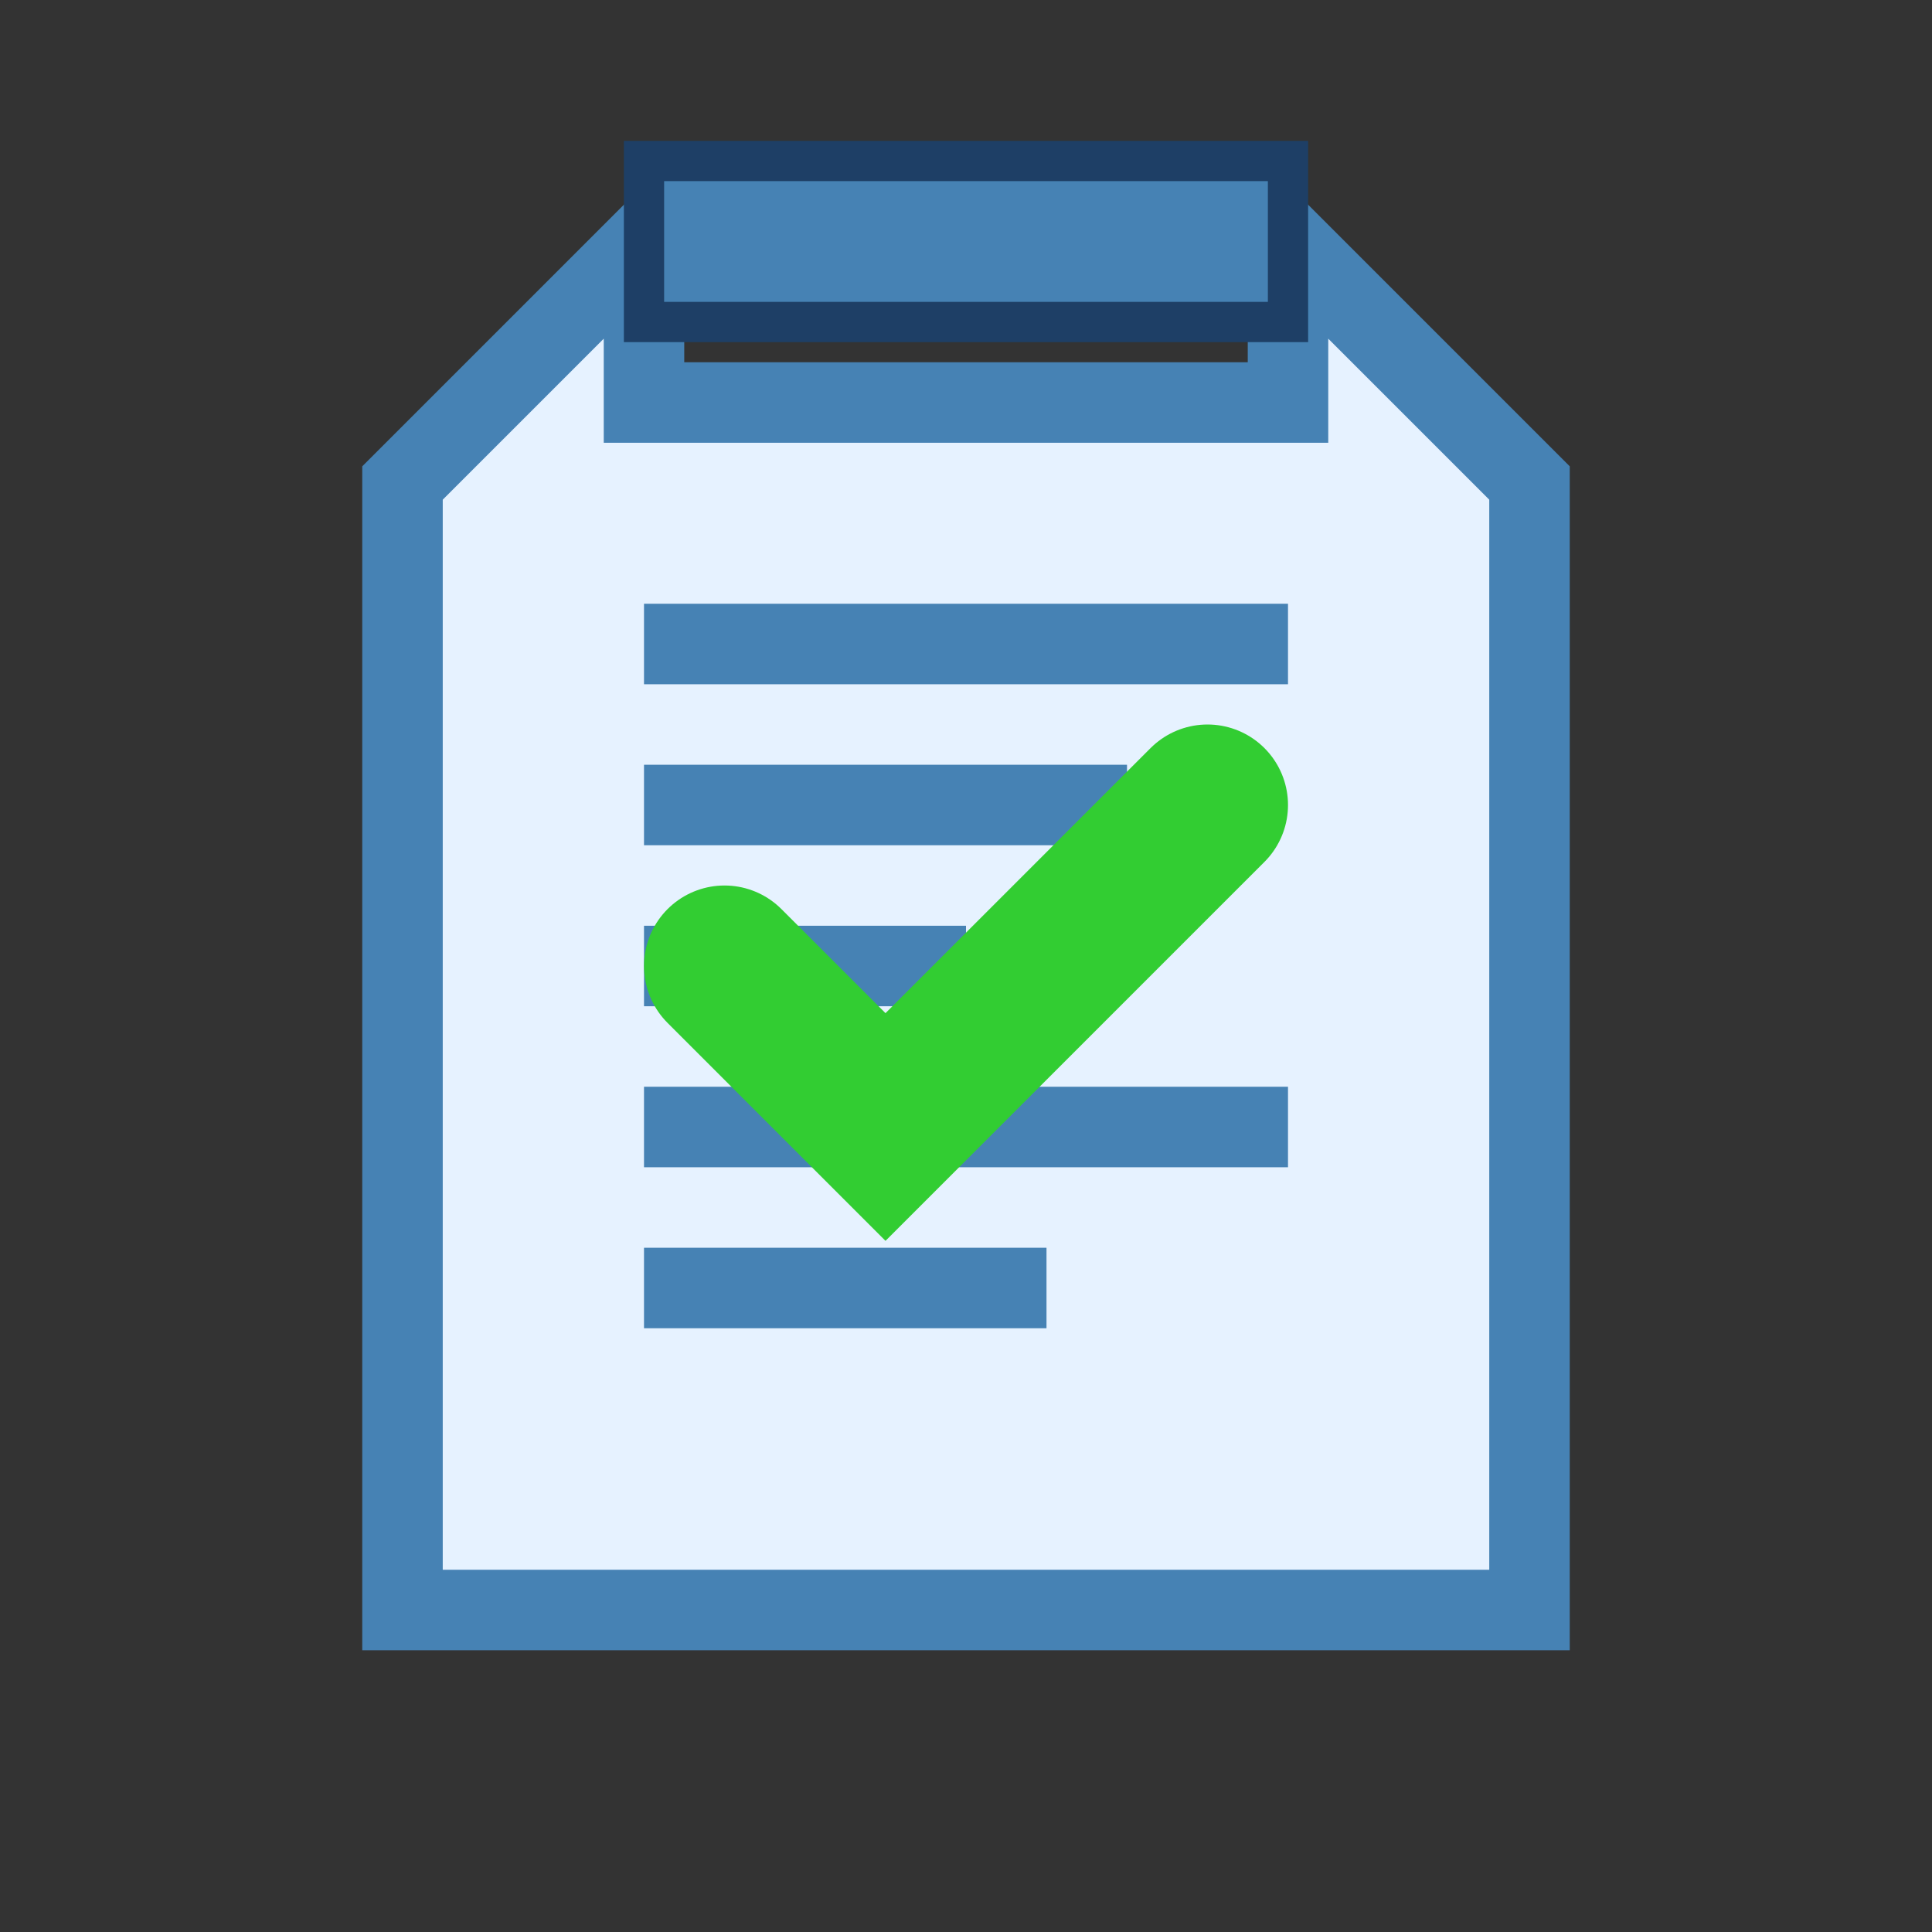<svg xmlns="http://www.w3.org/2000/svg" viewBox="0 0 24 24" width="24" height="24">
  <rect x="0" y="0" width="24" height="24" fill="#333333" stroke="none"/>
  <!-- Clipboard -->
  <path d="M8 3L8 5L16 5L16 3L19 6L19 20L5 20L5 6L8 3Z" fill="#E6F2FF" stroke="#4682B4" stroke-width="1"/>

  <!-- Clipboard Top -->
  <rect x="8" y="2" width="8" height="2" fill="#4682B4" stroke="#1E3F66" stroke-width="0.5"/>

  <!-- Document Lines -->
  <path d="M8 8L16 8" stroke="#4682B4" stroke-width="1"/>
  <path d="M8 10L14 10" stroke="#4682B4" stroke-width="1"/>
  <path d="M8 12L12 12" stroke="#4682B4" stroke-width="1"/>
  <path d="M8 14L16 14" stroke="#4682B4" stroke-width="1"/>
  <path d="M8 16L13 16" stroke="#4682B4" stroke-width="1"/>

  <!-- Check Mark -->
  <path d="M9 12L11 14L15 10" fill="none" stroke="#32CD32" stroke-width="2" stroke-linecap="round"/>
</svg>